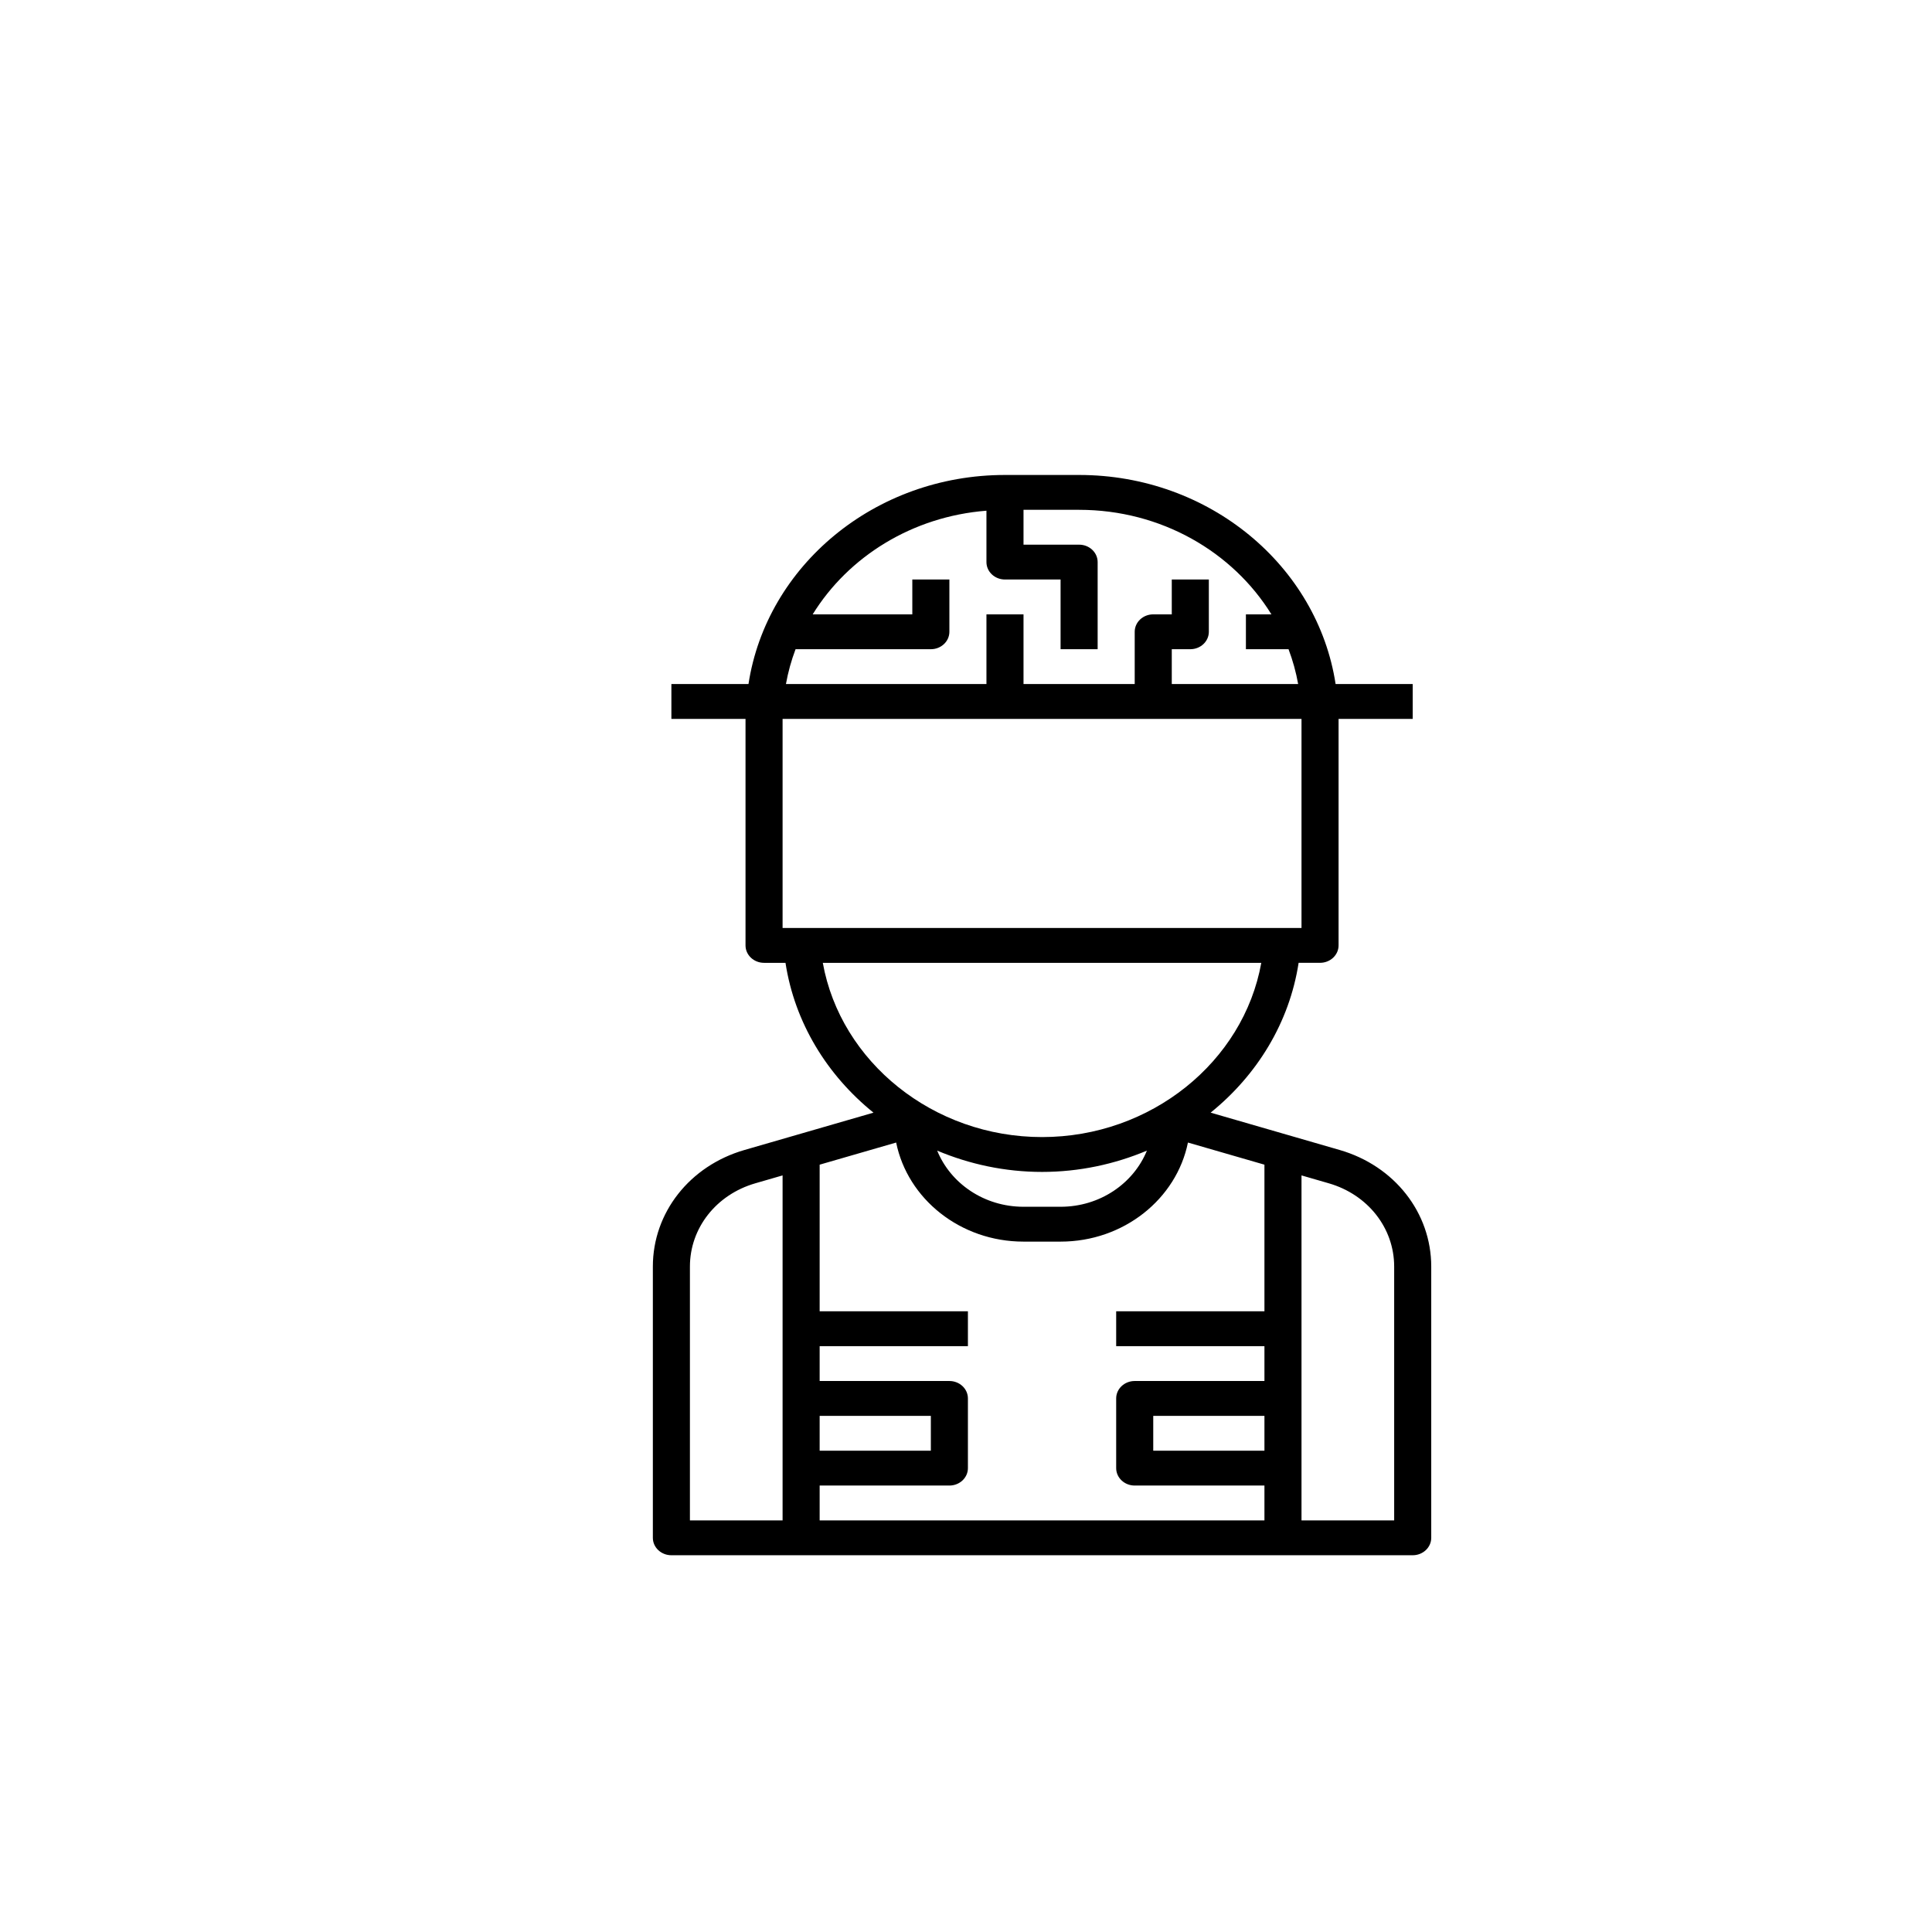 <?xml version="1.0" encoding="UTF-8" standalone="no" ?>
<!DOCTYPE svg PUBLIC "-//W3C//DTD SVG 1.1//EN" "http://www.w3.org/Graphics/SVG/1.1/DTD/svg11.dtd">
<svg xmlns="http://www.w3.org/2000/svg" xmlns:xlink="http://www.w3.org/1999/xlink" version="1.1" width="1080" height="1080" viewBox="0 0 1080 1080" xml:space="preserve">
<desc>Created with Fabric.js 5.2.4</desc>
<defs>
</defs>
<rect x="0" y="0" width="100%" height="100%" fill="transparent"></rect>
<g transform="matrix(1 0 0 1 540 540)" id="ab9b7830-f5ba-4b0d-99c6-e973f0a81917"  >
<rect style="stroke: none; stroke-width: 1; stroke-dasharray: none; stroke-linecap: butt; stroke-dashoffset: 0; stroke-linejoin: miter; stroke-miterlimit: 4; fill: rgb(255,255,255); fill-rule: nonzero; opacity: 1; visibility: hidden;" vector-effect="non-scaling-stroke"  x="-540" y="-540" rx="0" ry="0" width="1080" height="1080" />
</g>
<g transform="matrix(1 0 0 1 540 540)" id="e18b8fe1-4b09-4456-bd83-450d769d1d62"  >
</g>
<g transform="matrix(10.36 0 0 9.74 582.51 567.45)"  >
<path style="stroke: none; stroke-width: 1; stroke-dasharray: none; stroke-linecap: butt; stroke-dashoffset: 0; stroke-linejoin: miter; stroke-miterlimit: 4; fill: rgb(0,0,0); fill-rule: nonzero; opacity: 1;" vector-effect="non-scaling-stroke"  transform=" translate(-32, -32)" d="M 48.059 39.741 L 41.096 37.598 C 43.603 35.445 45.349 32.429 45.844 28.999 L 47 28.999 C 47.553 28.999 48 28.551 48 27.999 L 48 15 L 52 15 L 52 13 L 47.84 13 C 46.865 6.227 41.039 1 34 1 L 30 1 C 22.961 1 17.135 6.227 16.16 13 L 12 13 L 12 15 L 16 15 L 16 28 C 16 28.552 16.447 29 17 29 L 18.157 29 C 18.652 32.43 20.398 35.446 22.905 37.599 L 15.942 39.742 C 12.985 40.65 11 43.339 11 46.432 L 11 62 C 11 62.552 11.447 63 12 63 L 52 63 C 52.553 63 53 62.552 53 62 L 53 46.432 C 53 43.339 51.015 40.65 48.059 39.741 z M 44 57 L 38 57 L 38 55 L 44 55 L 44 57 z M 44 49 L 36 49 L 36 51 L 44 51 L 44 53 L 37 53 C 36.447 53 36 53.448 36 54 L 36 58 C 36 58.552 36.447 59 37 59 L 44 59 L 44 61 L 20 61 L 20 59 L 27 59 C 27.553 59 28 58.552 28 58 L 28 54 C 28 53.448 27.553 53 27 53 L 20 53 L 20 51 L 28 51 L 28 49 L 20 49 L 20 40.584 L 24.128 39.314 C 24.745 42.547 27.59 45 31 45 L 33 45 C 36.41 45 39.255 42.547 39.872 39.314 L 44 40.584 L 44 49 z M 20 55 L 26 55 L 26 57 L 20 57 L 20 55 z M 26.342 39.778 C 28.081 40.556 29.994 41 32 41 C 34.006 41 35.919 40.556 37.658 39.778 C 36.938 41.657 35.129 43 33 43 L 31 43 C 28.871 43 27.062 41.657 26.342 39.778 z M 18.7 11 L 26 11 C 26.553 11 27 10.552 27 10 L 27 7 L 25 7 L 25 9 L 19.624 9 C 21.544 5.692 24.992 3.384 29 3.051 L 29 6 C 29 6.552 29.447 7 30 7 L 33 7 L 33 11 L 35 11 L 35 6 C 35 5.448 34.553 5 34 5 L 31 5 L 31 3 L 34 3 C 38.43 3 42.298 5.419 44.376 9 L 43 9 L 43 11 L 45.3 11 C 45.529 11.644 45.703 12.311 45.819 13 L 39 13 L 39 11 L 40 11 C 40.553 11 41 10.552 41 10 L 41 7 L 39 7 L 39 9 L 38 9 C 37.447 9 37 9.448 37 10 L 37 13 L 31 13 L 31 9 L 29 9 L 29 13 L 18.181 13 C 18.297 12.311 18.471 11.644 18.7 11 z M 18 15 L 46 15 L 46 27 L 18 27 L 18 15 z M 20.17 29 L 43.83 29 C 42.87 34.687 37.871 39 32 39 C 26.129 39 21.13 34.687 20.17 29 z M 13 46.432 C 13 44.223 14.418 42.302 16.529 41.653 L 18 41.2 L 18 61 L 13 61 L 13 46.432 z M 51 61 L 46 61 L 46 41.2 L 47.471 41.653 C 49.582 42.302 51 44.223 51 46.432 L 51 61 z" stroke-linecap="round" />
</g>
</svg>